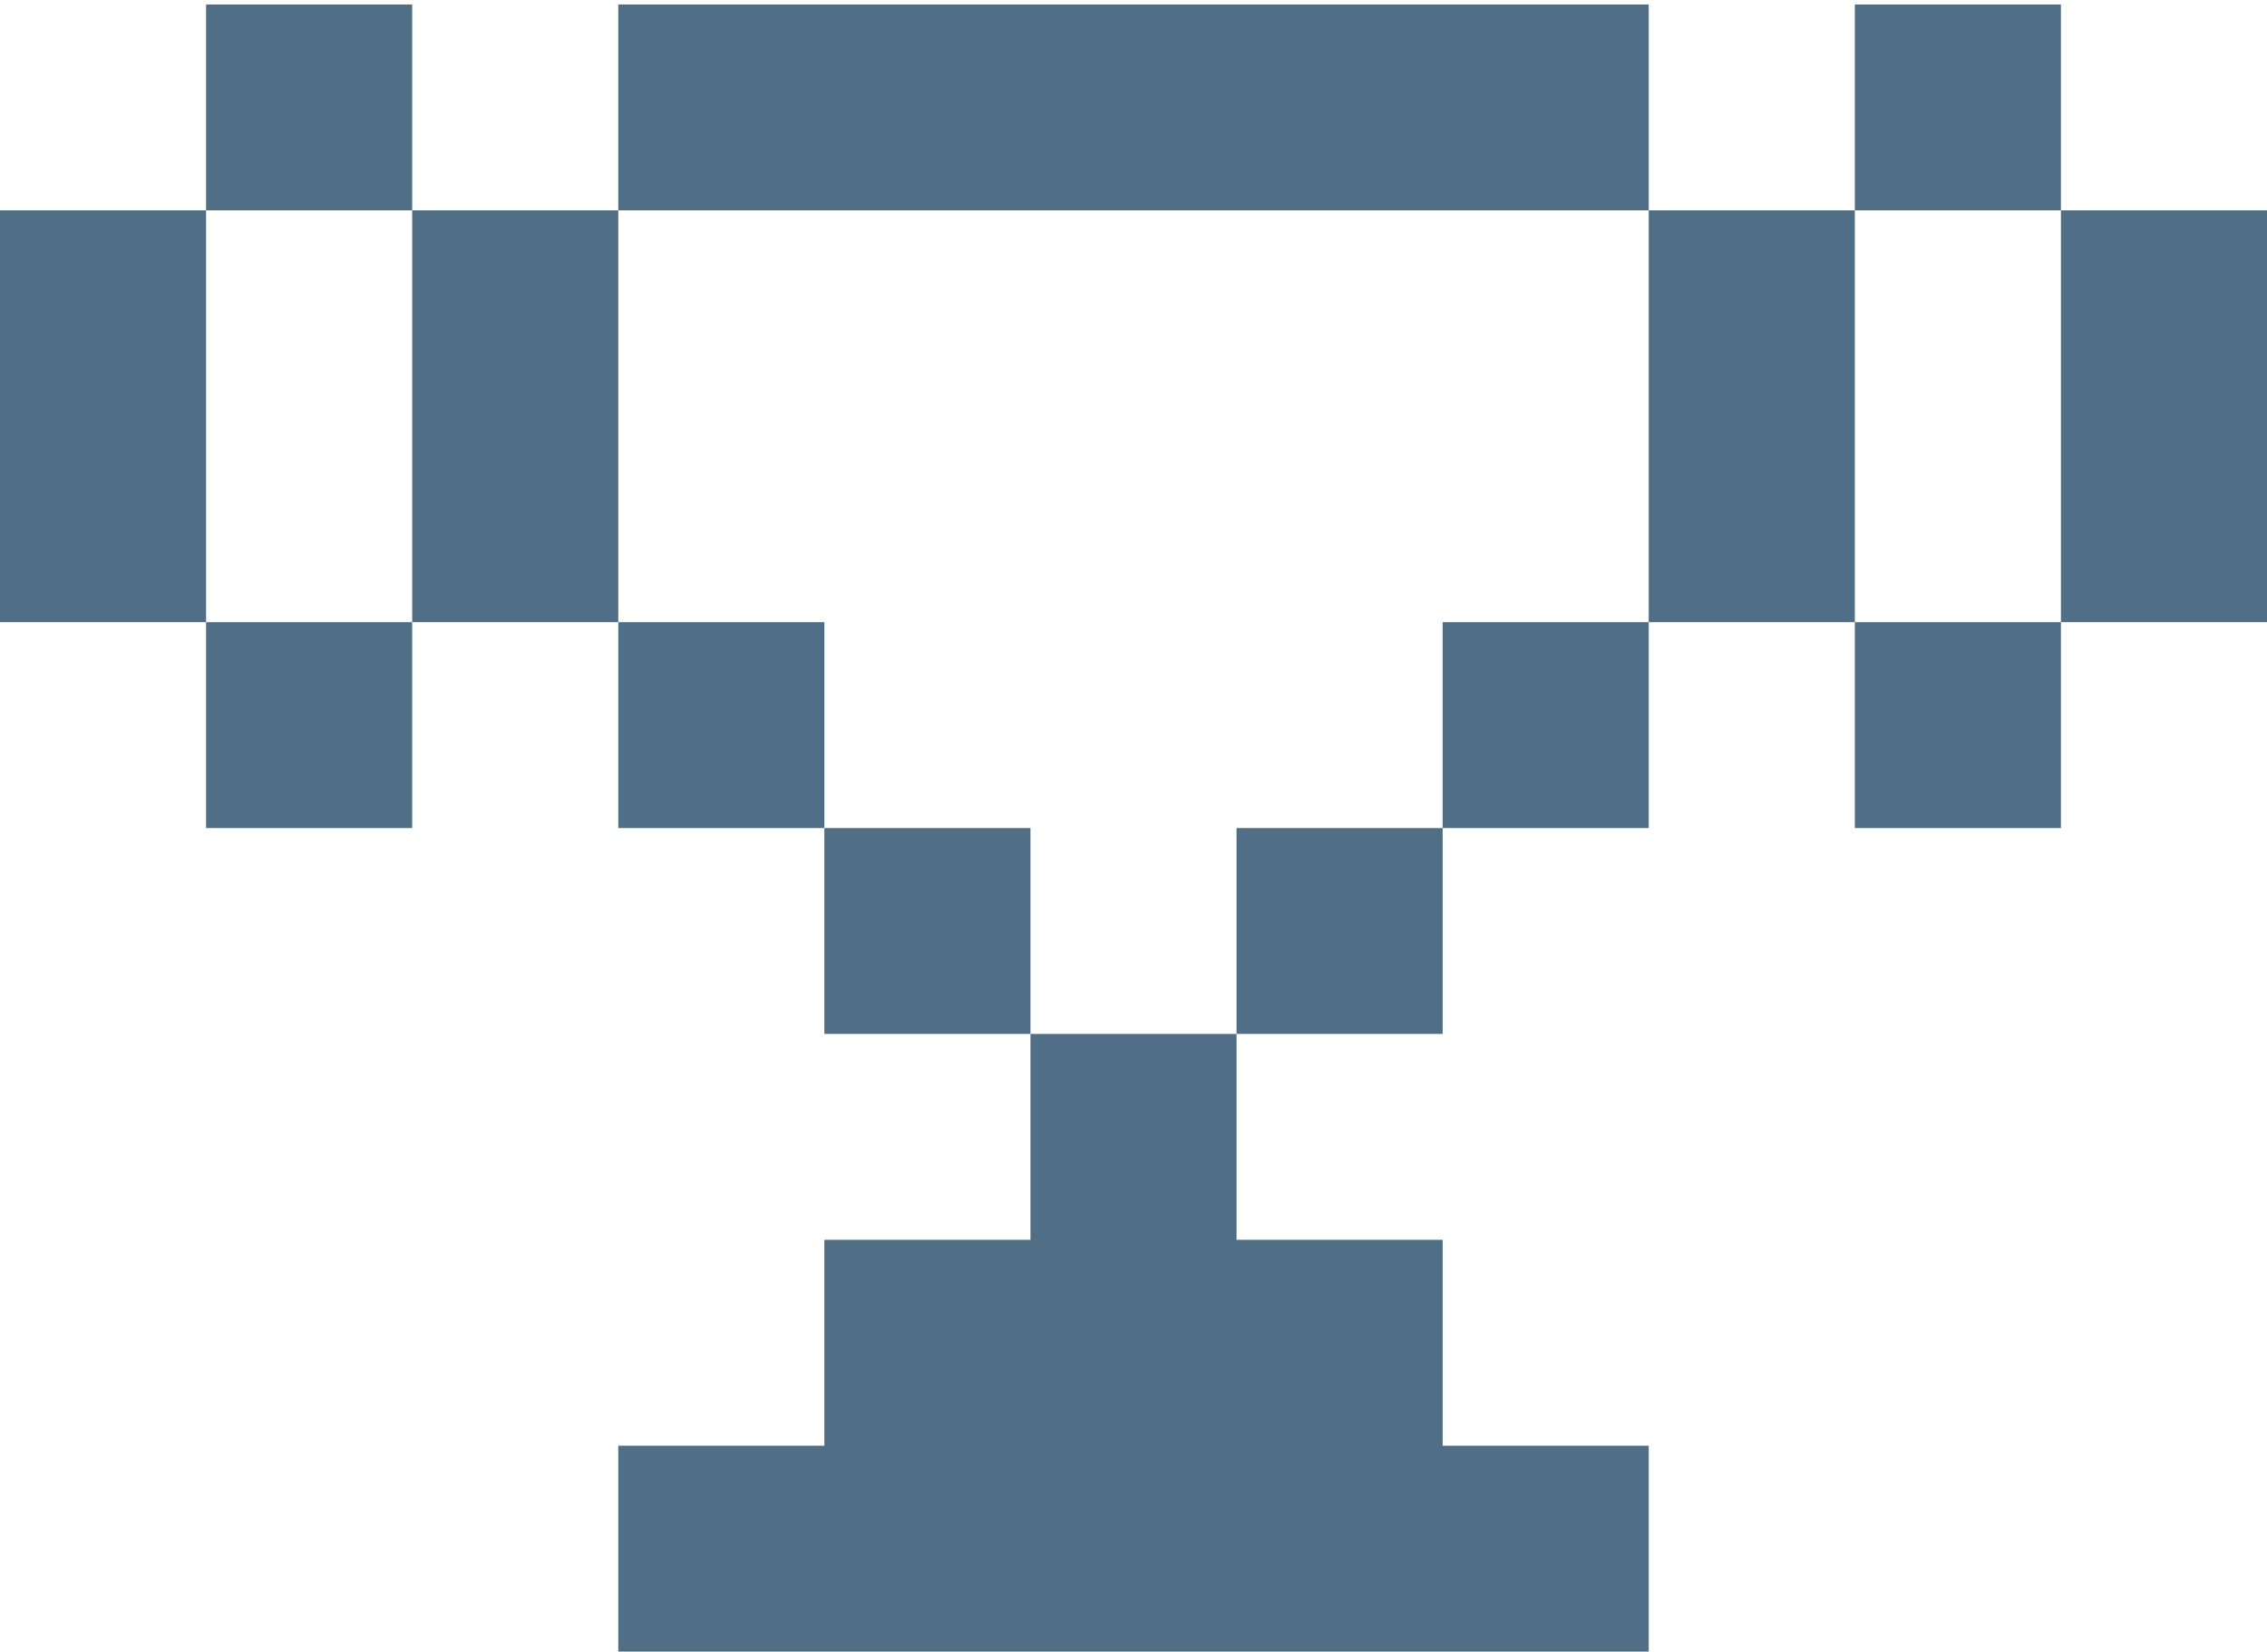 <?xml version="1.0" encoding="utf-8"?>
<!-- Generator: Adobe Illustrator 17.0.0, SVG Export Plug-In . SVG Version: 6.00 Build 0)  -->
<!DOCTYPE svg PUBLIC "-//W3C//DTD SVG 1.1//EN" "http://www.w3.org/Graphics/SVG/1.1/DTD/svg11.dtd">
<svg version="1.1" id="Ebene_1" xmlns="http://www.w3.org/2000/svg" xmlns:xlink="http://www.w3.org/1999/xlink" x="0px" y="0px"
	 width="199.772px" height="145.558px" viewBox="0 0 199.772 145.558" enable-background="new 0 0 199.772 145.558"
	 xml:space="preserve">
<g>
	<defs>
		<path id="SVGID_1_" d="M-196.473-3800.316h4.036v-4.042h-4.036V-3800.316z M-200.509-3804.358h4.036v-4.041h-4.036V-3804.358z
			 M-204.546-3808.399h4.037v-4.042h-4.037V-3808.399z M-196.473-3828.608v4.042h-4.036v4.042h-4.037v4.041h-4.036v-12.125h-4.036
			v28.292h4.036v-12.125h4.036v-4.043h4.037v-4.041h4.036v-4.042h4.036v-4.042H-196.473z M-224.727-3792.233h44.399v-44.458h-44.399
			V-3792.233z M-176.292-3840.733h4.036v-4.041h4.036v44.458h-4.036v4.042h-4.036V-3840.733z M-220.691-3844.774h4.036v-4.041
			h44.399v4.041h-4.036v4.041h-44.399V-3844.774z M-216.655-3852.857v4.042h-4.036v4.041h-4.036v4.041h-4.036v52.541h52.471v-4.042
			h4.036v-4.041h4.036v-4.042h4.036v-52.541H-216.655z"/>
	</defs>
	<clipPath id="SVGID_2_">
		<use xlink:href="#SVGID_1_"  overflow="visible"/>
	</clipPath>
	<g clip-path="url(#SVGID_2_)">
		<defs>
			<rect id="SVGID_3_" x="-585.201" y="-4012.748" width="1808" height="8524"/>
		</defs>
		<clipPath id="SVGID_4_">
			<use xlink:href="#SVGID_3_"  overflow="visible"/>
		</clipPath>
		<rect x="-233.763" y="-3857.857" clip-path="url(#SVGID_4_)" fill="#FF6272" width="74.58" height="74.665"/>
	</g>
</g>
<g>
	<defs>
		<path id="SVGID_5_" d="M-152.043-3816.475h4.036v-4.042h-4.036V-3816.475z M-135.898-3824.559v8.084h-12.108v4.042h12.108v-4.042
			h4.036v-8.084H-135.898z M-148.006-3824.559h12.108v-4.041h-12.108V-3824.559z M-135.898-3832.642h4.036v-4.041h-4.036V-3832.642z
			 M-148.006-3840.724v4.041h-4.036v8.083h4.036v-8.083h12.108v-4.041H-148.006z M-164.152-3804.35h44.398v-44.457h-44.398V-3804.35
			z M-115.717-3852.849h4.036v-4.042h4.037v44.458h-4.037v4.042h-4.036V-3852.849z M-160.115-3856.891h4.036v-4.042h44.397v4.042
			h-4.036v4.042h-44.398V-3856.891z M-156.079-3864.974v4.041h-4.036v4.042h-4.037v4.042h-4.035v52.541h52.47v-4.041h4.036v-4.042
			h4.037v-4.042h4.036v-52.541H-156.079z"/>
	</defs>
	<clipPath id="SVGID_6_">
		<use xlink:href="#SVGID_5_"  overflow="visible"/>
	</clipPath>
	<g clip-path="url(#SVGID_6_)">
		<defs>
			<rect id="SVGID_7_" x="-585.201" y="-4012.748" width="1808" height="8524"/>
		</defs>
		<clipPath id="SVGID_8_">
			<use xlink:href="#SVGID_7_"  overflow="visible"/>
		</clipPath>
		<rect x="-173.187" y="-3869.974" clip-path="url(#SVGID_8_)" fill="#FF6272" width="74.579" height="74.665"/>
	</g>
</g>
<g>
	<defs>
		<path id="SVGID_9_" d="M-357.899-3900.403v28.292h20.181v-4.042h-16.145v-24.25H-357.899z M-370.007-3864.029h44.398v-44.457
			h-44.398V-3864.029z M-321.573-3912.527h4.036v-4.042h4.037v44.458h-4.037v4.041h-4.036V-3912.527z M-365.971-3916.569h4.036
			v-4.041h44.398v4.041h-4.036v4.042h-44.398V-3916.569z M-361.935-3924.653v4.042h-4.036v4.041h-4.036v4.042h-4.036v52.54h52.47
			v-4.041h4.036v-4.042h4.037v-4.041h4.036v-52.541H-361.935z"/>
	</defs>
	<clipPath id="SVGID_10_">
		<use xlink:href="#SVGID_9_"  overflow="visible"/>
	</clipPath>
	<g clip-path="url(#SVGID_10_)">
		<defs>
			<rect id="SVGID_11_" x="-585.201" y="-4012.748" width="1808" height="8524"/>
		</defs>
		<clipPath id="SVGID_12_">
			<use xlink:href="#SVGID_11_"  overflow="visible"/>
		</clipPath>
		<rect x="-379.043" y="-3929.653" clip-path="url(#SVGID_12_)" fill="#FF6272" width="74.58" height="74.665"/>
	</g>
</g>
<g>
	<defs>
		<path id="SVGID_13_" d="M-232.704-3889.268v12.125h-4.036v8.083h-4.036v-8.083h-4.036v-12.125h-4.036v12.125h4.036v8.083h4.036
			v8.083h4.036v-8.083h4.036v-8.083h4.036v-12.125H-232.704z M-260.956-3852.894h44.398v-44.457h-44.398V-3852.894z
			 M-212.522-3901.393h4.036v-4.042h4.036v44.458h-4.036v4.041h-4.036V-3901.393z M-256.921-3905.434h4.036v-4.041h44.398v4.041
			h-4.036v4.042h-44.398V-3905.434z M-252.884-3913.517v4.042h-4.036v4.041h-4.036v4.042h-4.036v52.541h52.47v-4.042h4.036v-4.042
			h4.036v-4.041h4.036v-52.541H-252.884z"/>
	</defs>
	<clipPath id="SVGID_14_">
		<use xlink:href="#SVGID_13_"  overflow="visible"/>
	</clipPath>
	<g clip-path="url(#SVGID_14_)">
		<defs>
			<rect id="SVGID_15_" x="-585.201" y="-4012.748" width="1808" height="8524"/>
		</defs>
		<clipPath id="SVGID_16_">
			<use xlink:href="#SVGID_15_"  overflow="visible"/>
		</clipPath>
		<rect x="-269.993" y="-3918.517" clip-path="url(#SVGID_16_)" fill="#FF6272" width="74.579" height="74.665"/>
	</g>
</g>
<g>
	<defs>
		<path id="SVGID_17_" d="M-147.939-3873.067h4.036v-44.457h-4.036v4.042h-4.036v44.458h4.036V-3873.067z M-188.302-3873.067
			v-28.291h20.181v4.041h-16.145v8.084h16.145v4.041h-16.145v8.083h16.145v4.041H-188.302z M-151.976-3917.524h4.036v-4.042h-44.399
			v4.042h-4.036v4.042h44.399V-3917.524z M-200.411-3864.983h44.4v-44.458h-44.4V-3864.983z M-204.447-3860.942v-52.541h4.036
			v-4.042h4.036v-4.042h4.036v-4.041h52.472v52.54h-4.036v4.042h-4.036v4.042h-4.036v4.041H-204.447z"/>
	</defs>
	<clipPath id="SVGID_18_">
		<use xlink:href="#SVGID_17_"  overflow="visible"/>
	</clipPath>
	<g clip-path="url(#SVGID_18_)">
		<defs>
			<rect id="SVGID_19_" x="-585.201" y="-4012.748" width="1808" height="8524"/>
		</defs>
		<clipPath id="SVGID_20_">
			<use xlink:href="#SVGID_19_"  overflow="visible"/>
		</clipPath>
		<rect x="-209.447" y="-3930.607" clip-path="url(#SVGID_20_)" fill="#FF6272" width="74.58" height="74.665"/>
	</g>
</g>
<g>
	<defs>
		<path id="SVGID_21_" d="M-353.912-3839.834v12.125h-12.109v-12.125h-4.036v28.29h4.036v-12.125l12.109-0.063v12.187h4.036v-28.29
			H-353.912z M-382.164-3803.461h44.398v-44.457h-44.398V-3803.461z M-333.731-3851.959h4.036V-3856h4.036v44.457h-4.036v4.042
			h-4.036V-3851.959z M-378.129-3856h4.036v-4.042h44.398v4.042h-4.036v4.041h-44.398V-3856z M-374.092-3864.083v4.041h-4.036v4.042
			h-4.036v4.041h-4.036v52.541h52.47v-4.041h4.036v-4.042h4.036v-4.042h4.036v-52.54H-374.092z"/>
	</defs>
	<clipPath id="SVGID_22_">
		<use xlink:href="#SVGID_21_"  overflow="visible"/>
	</clipPath>
	<g clip-path="url(#SVGID_22_)">
		<defs>
			<rect id="SVGID_23_" x="-585.201" y="-4012.748" width="1808" height="8524"/>
		</defs>
		<clipPath id="SVGID_24_">
			<use xlink:href="#SVGID_23_"  overflow="visible"/>
		</clipPath>
		<rect x="-391.201" y="-3869.083" clip-path="url(#SVGID_24_)" fill="#FF6272" width="74.579" height="74.665"/>
	</g>
</g>
<g>
	<defs>
		<rect id="SVGID_25_" x="-261.027" y="-3928.665" width="4.036" height="4.042"/>
	</defs>
	<clipPath id="SVGID_26_">
		<use xlink:href="#SVGID_25_"  overflow="visible"/>
	</clipPath>
	<g clip-path="url(#SVGID_26_)">
		<defs>
			<rect id="SVGID_27_" x="-585.201" y="-4012.748" width="1808" height="8524"/>
		</defs>
		<clipPath id="SVGID_28_">
			<use xlink:href="#SVGID_27_"  overflow="visible"/>
		</clipPath>
		<rect x="-266.027" y="-3933.665" clip-path="url(#SVGID_28_)" fill="#FF6272" width="14.036" height="14.042"/>
	</g>
</g>
<g>
	<defs>
		<polygon id="SVGID_29_" points="-301.389,-3936.748 -301.389,-3932.707 -256.991,-3932.707 -256.991,-3928.665 
			-252.955,-3928.665 -252.955,-3909.338 -252.885,-3909.476 -248.919,-3909.476 -248.919,-3936.748 		"/>
	</defs>
	<clipPath id="SVGID_30_">
		<use xlink:href="#SVGID_29_"  overflow="visible"/>
	</clipPath>
	<g clip-path="url(#SVGID_30_)">
		<defs>
			<rect id="SVGID_31_" x="-585.201" y="-4012.748" width="1808" height="8524"/>
		</defs>
		<clipPath id="SVGID_32_">
			<use xlink:href="#SVGID_31_"  overflow="visible"/>
		</clipPath>
		<rect x="-306.389" y="-3941.748" clip-path="url(#SVGID_32_)" fill="#FF6272" width="62.47" height="37.41"/>
	</g>
</g>
<g>
	<defs>
		<rect id="SVGID_33_" x="-305.425" y="-3932.707" width="4.036" height="4.042"/>
	</defs>
	<clipPath id="SVGID_34_">
		<use xlink:href="#SVGID_33_"  overflow="visible"/>
	</clipPath>
	<g clip-path="url(#SVGID_34_)">
		<defs>
			<rect id="SVGID_35_" x="-585.201" y="-4012.748" width="1808" height="8524"/>
		</defs>
		<clipPath id="SVGID_36_">
			<use xlink:href="#SVGID_35_"  overflow="visible"/>
		</clipPath>
		<rect x="-310.425" y="-3937.707" clip-path="url(#SVGID_36_)" fill="#FF6272" width="14.036" height="14.042"/>
	</g>
</g>
<g>
	<defs>
		<polygon id="SVGID_37_" points="-277.172,-3888.249 -285.244,-3888.249 -285.244,-3908.456 -277.172,-3908.456 
			-277.172,-3912.499 -297.353,-3912.499 -297.353,-3908.394 -289.28,-3908.456 -289.28,-3888.249 -297.353,-3888.249 
			-297.353,-3884.207 -277.172,-3884.207 		"/>
	</defs>
	<clipPath id="SVGID_38_">
		<use xlink:href="#SVGID_37_"  overflow="visible"/>
	</clipPath>
	<g clip-path="url(#SVGID_38_)">
		<defs>
			<rect id="SVGID_39_" x="-585.201" y="-4012.748" width="1808" height="8524"/>
		</defs>
		<clipPath id="SVGID_40_">
			<use xlink:href="#SVGID_39_"  overflow="visible"/>
		</clipPath>
		<rect x="-302.353" y="-3917.499" clip-path="url(#SVGID_40_)" fill="#FF6272" width="30.181" height="38.292"/>
	</g>
</g>
<g>
	<defs>
		<path id="SVGID_41_" d="M-261.019-3880.166h-0.008v-44.457h-44.398v-4.042h-4.036v4.042h-4.036v52.54h52.47v-4.041h0.008
			V-3880.166z M-309.461-3876.124h44.398v-44.457h-44.398V-3876.124z"/>
	</defs>
	<clipPath id="SVGID_42_">
		<use xlink:href="#SVGID_41_"  overflow="visible"/>
	</clipPath>
	<g clip-path="url(#SVGID_42_)">
		<defs>
			<rect id="SVGID_43_" x="-585.201" y="-4012.748" width="1808" height="8524"/>
		</defs>
		<clipPath id="SVGID_44_">
			<use xlink:href="#SVGID_43_"  overflow="visible"/>
		</clipPath>
		<rect x="-318.497" y="-3933.665" clip-path="url(#SVGID_44_)" fill="#FF6272" width="62.478" height="66.582"/>
	</g>
</g>
<g>
	<defs>
		<rect id="SVGID_45_" x="-269.013" y="-3848.816" width="4.036" height="4.042"/>
	</defs>
	<clipPath id="SVGID_46_">
		<use xlink:href="#SVGID_45_"  overflow="visible"/>
	</clipPath>
	<g clip-path="url(#SVGID_46_)">
		<defs>
			<rect id="SVGID_47_" x="-585.201" y="-4012.748" width="1808" height="8524"/>
		</defs>
		<clipPath id="SVGID_48_">
			<use xlink:href="#SVGID_47_"  overflow="visible"/>
		</clipPath>
		<rect x="-274.013" y="-3853.816" clip-path="url(#SVGID_48_)" fill="#FF6272" width="14.036" height="14.042"/>
	</g>
</g>
<g>
	<defs>
		<polygon id="SVGID_49_" points="-220.579,-3844.774 -216.655,-3844.774 -216.655,-3848.852 -212.506,-3848.852 
			-212.506,-3852.857 -264.976,-3852.857 -264.976,-3848.816 -220.579,-3848.816 		"/>
	</defs>
	<clipPath id="SVGID_50_">
		<use xlink:href="#SVGID_49_"  overflow="visible"/>
	</clipPath>
	<g clip-path="url(#SVGID_50_)">
		<defs>
			<rect id="SVGID_51_" x="-585.201" y="-4012.748" width="1808" height="8524"/>
		</defs>
		<clipPath id="SVGID_52_">
			<use xlink:href="#SVGID_51_"  overflow="visible"/>
		</clipPath>
		<rect x="-269.976" y="-3857.857" clip-path="url(#SVGID_52_)" fill="#FF6272" width="62.47" height="18.083"/>
	</g>
</g>
<g>
	<defs>
		<rect id="SVGID_53_" x="-256.904" y="-3828.608" width="12.108" height="4.042"/>
	</defs>
	<clipPath id="SVGID_54_">
		<use xlink:href="#SVGID_53_"  overflow="visible"/>
	</clipPath>
	<g clip-path="url(#SVGID_54_)">
		<defs>
			<rect id="SVGID_55_" x="-585.201" y="-4012.748" width="1808" height="8524"/>
		</defs>
		<clipPath id="SVGID_56_">
			<use xlink:href="#SVGID_55_"  overflow="visible"/>
		</clipPath>
		<rect x="-261.904" y="-3833.608" clip-path="url(#SVGID_56_)" fill="#FF6272" width="22.109" height="14.042"/>
	</g>
</g>
<g>
	<defs>
		<rect id="SVGID_57_" x="-224.614" y="-3844.774" width="4.036" height="4.042"/>
	</defs>
	<clipPath id="SVGID_58_">
		<use xlink:href="#SVGID_57_"  overflow="visible"/>
	</clipPath>
	<g clip-path="url(#SVGID_58_)">
		<defs>
			<rect id="SVGID_59_" x="-585.201" y="-4012.748" width="1808" height="8524"/>
		</defs>
		<clipPath id="SVGID_60_">
			<use xlink:href="#SVGID_59_"  overflow="visible"/>
		</clipPath>
		<rect x="-229.614" y="-3849.774" clip-path="url(#SVGID_60_)" fill="#FF6272" width="14.036" height="14.042"/>
	</g>
</g>
<g>
	<defs>
		<rect id="SVGID_61_" x="-244.796" y="-3808.4" width="4.036" height="4.042"/>
	</defs>
	<clipPath id="SVGID_62_">
		<use xlink:href="#SVGID_61_"  overflow="visible"/>
	</clipPath>
	<g clip-path="url(#SVGID_62_)">
		<defs>
			<rect id="SVGID_63_" x="-585.201" y="-4012.748" width="1808" height="8524"/>
		</defs>
		<clipPath id="SVGID_64_">
			<use xlink:href="#SVGID_63_"  overflow="visible"/>
		</clipPath>
		<rect x="-249.796" y="-3813.4" clip-path="url(#SVGID_64_)" fill="#FF6272" width="14.036" height="14.042"/>
	</g>
</g>
<g>
	<defs>
		<rect id="SVGID_65_" x="-256.904" y="-3804.358" width="12.108" height="4.042"/>
	</defs>
	<clipPath id="SVGID_66_">
		<use xlink:href="#SVGID_65_"  overflow="visible"/>
	</clipPath>
	<g clip-path="url(#SVGID_66_)">
		<defs>
			<rect id="SVGID_67_" x="-585.201" y="-4012.748" width="1808" height="8524"/>
		</defs>
		<clipPath id="SVGID_68_">
			<use xlink:href="#SVGID_67_"  overflow="visible"/>
		</clipPath>
		<rect x="-261.904" y="-3809.358" clip-path="url(#SVGID_68_)" fill="#FF6272" width="22.109" height="14.042"/>
	</g>
</g>
<g>
	<defs>
		<path id="SVGID_69_" d="M-273.048-3792.234h44.398v-44.457h-44.398V-3792.234z M-273.048-3844.774v4.042h-4.036v52.54h52.47v-2.86
			l-0.113-0.008v-12.997l0.113-0.567v-36.108h-44.398v-4.042H-273.048z"/>
	</defs>
	<clipPath id="SVGID_70_">
		<use xlink:href="#SVGID_69_"  overflow="visible"/>
	</clipPath>
	<g clip-path="url(#SVGID_70_)">
		<defs>
			<rect id="SVGID_71_" x="-585.201" y="-4012.748" width="1808" height="8524"/>
		</defs>
		<clipPath id="SVGID_72_">
			<use xlink:href="#SVGID_71_"  overflow="visible"/>
		</clipPath>
		<rect x="-282.085" y="-3849.774" clip-path="url(#SVGID_72_)" fill="#FF6272" width="62.47" height="66.582"/>
	</g>
</g>
<g>
	<defs>
		<rect id="SVGID_73_" x="-260.94" y="-3824.566" width="4.036" height="20.208"/>
	</defs>
	<clipPath id="SVGID_74_">
		<use xlink:href="#SVGID_73_"  overflow="visible"/>
	</clipPath>
	<g clip-path="url(#SVGID_74_)">
		<defs>
			<rect id="SVGID_75_" x="-585.201" y="-4012.748" width="1808" height="8524"/>
		</defs>
		<clipPath id="SVGID_76_">
			<use xlink:href="#SVGID_75_"  overflow="visible"/>
		</clipPath>
		<rect x="-265.94" y="-3829.566" clip-path="url(#SVGID_76_)" fill="#FF6272" width="14.036" height="30.208"/>
	</g>
</g>
<g>
	<defs>
		<rect id="SVGID_77_" x="-244.796" y="-3824.566" width="4.036" height="4.041"/>
	</defs>
	<clipPath id="SVGID_78_">
		<use xlink:href="#SVGID_77_"  overflow="visible"/>
	</clipPath>
	<g clip-path="url(#SVGID_78_)">
		<defs>
			<rect id="SVGID_79_" x="-585.201" y="-4012.748" width="1808" height="8524"/>
		</defs>
		<clipPath id="SVGID_80_">
			<use xlink:href="#SVGID_79_"  overflow="visible"/>
		</clipPath>
		<rect x="-249.796" y="-3829.566" clip-path="url(#SVGID_80_)" fill="#FF6272" width="14.036" height="14.041"/>
	</g>
</g>
<g>
	<defs>
		<polygon id="SVGID_81_" points="-269.092,-3868.085 -265.055,-3868.085 -265.055,-3844.559 -264.977,-3844.774 
			-264.977,-3848.816 -261.019,-3848.816 -261.019,-3876.168 -313.49,-3876.168 -313.49,-3872.127 -269.092,-3872.127 		"/>
	</defs>
	<clipPath id="SVGID_82_">
		<use xlink:href="#SVGID_81_"  overflow="visible"/>
	</clipPath>
	<g clip-path="url(#SVGID_82_)">
		<defs>
			<rect id="SVGID_83_" x="-585.201" y="-4012.748" width="1808" height="8524"/>
		</defs>
		<clipPath id="SVGID_84_">
			<use xlink:href="#SVGID_83_"  overflow="visible"/>
		</clipPath>
		<rect x="-318.49" y="-3881.169" clip-path="url(#SVGID_84_)" fill="#FF6272" width="62.471" height="41.61"/>
	</g>
</g>
<g>
	<defs>
		<rect id="SVGID_85_" x="-273.128" y="-3868.085" width="4.036" height="4.042"/>
	</defs>
	<clipPath id="SVGID_86_">
		<use xlink:href="#SVGID_85_"  overflow="visible"/>
	</clipPath>
	<g clip-path="url(#SVGID_86_)">
		<defs>
			<rect id="SVGID_87_" x="-585.201" y="-4012.748" width="1808" height="8524"/>
		</defs>
		<clipPath id="SVGID_88_">
			<use xlink:href="#SVGID_87_"  overflow="visible"/>
		</clipPath>
		<rect x="-278.128" y="-3873.085" clip-path="url(#SVGID_88_)" fill="#FF6272" width="14.036" height="14.042"/>
	</g>
</g>
<g>
	<defs>
		<rect id="SVGID_89_" x="-317.526" y="-3872.127" width="4.036" height="4.042"/>
	</defs>
	<clipPath id="SVGID_90_">
		<use xlink:href="#SVGID_89_"  overflow="visible"/>
	</clipPath>
	<g clip-path="url(#SVGID_90_)">
		<defs>
			<rect id="SVGID_91_" x="-585.201" y="-4012.748" width="1808" height="8524"/>
		</defs>
		<clipPath id="SVGID_92_">
			<use xlink:href="#SVGID_91_"  overflow="visible"/>
		</clipPath>
		<rect x="-322.526" y="-3877.127" clip-path="url(#SVGID_92_)" fill="#FF6272" width="14.036" height="14.042"/>
	</g>
</g>
<g>
	<defs>
		<path id="SVGID_93_" d="M-273.128-3819.586v-2.959v-41.498h-44.398v-4.042h-4.036v4.042h-4.036v52.541h52.47v-4.042V-3819.586z
			 M-321.562-3815.544h44.398v-44.458h-44.398V-3815.544z"/>
	</defs>
	<clipPath id="SVGID_94_">
		<use xlink:href="#SVGID_93_"  overflow="visible"/>
	</clipPath>
	<g clip-path="url(#SVGID_94_)">
		<defs>
			<rect id="SVGID_95_" x="-585.201" y="-4012.748" width="1808" height="8524"/>
		</defs>
		<clipPath id="SVGID_96_">
			<use xlink:href="#SVGID_95_"  overflow="visible"/>
		</clipPath>
		<rect x="-330.598" y="-3873.085" clip-path="url(#SVGID_96_)" fill="#FF6272" width="62.47" height="66.582"/>
	</g>
</g>
<g>
	<defs>
		<polygon id="SVGID_97_" points="-305.417,-3835.753 -293.308,-3835.753 -293.308,-3823.627 -289.272,-3823.627 
			-289.272,-3847.877 -293.308,-3847.877 -293.308,-3839.794 -305.417,-3839.794 -305.417,-3847.877 -293.308,-3847.877 
			-293.308,-3851.919 -305.417,-3851.919 -305.417,-3847.877 -309.454,-3847.877 -309.454,-3823.627 -305.417,-3823.627 		"/>
	</defs>
	<clipPath id="SVGID_98_">
		<use xlink:href="#SVGID_97_"  overflow="visible"/>
	</clipPath>
	<g clip-path="url(#SVGID_98_)">
		<defs>
			<rect id="SVGID_99_" x="-585.201" y="-4012.748" width="1808" height="8524"/>
		</defs>
		<clipPath id="SVGID_100_">
			<use xlink:href="#SVGID_99_"  overflow="visible"/>
		</clipPath>
		<rect x="-314.454" y="-3856.919" clip-path="url(#SVGID_100_)" fill="#FF6272" width="30.181" height="38.292"/>
	</g>
</g>
<g>
	<defs>
		<polygon id="SVGID_101_" points="54.483,18.54 36.322,18.54 36.322,36.685 36.322,54.831 54.483,54.831 54.483,36.685 		"/>
	</defs>
	<clipPath id="SVGID_102_">
		<use xlink:href="#SVGID_101_"  overflow="visible"/>
	</clipPath>
	<g clip-path="url(#SVGID_102_)">
		<defs>
			<rect id="SVGID_103_" x="-389" y="-3403.606" width="1808" height="8524"/>
		</defs>
		<clipPath id="SVGID_104_">
			<use xlink:href="#SVGID_103_"  overflow="visible"/>
		</clipPath>
		<rect x="31.322" y="13.54" clip-path="url(#SVGID_104_)" fill="#506E86" width="28.161" height="46.291"/>
	</g>
</g>
<g>
	<defs>
		<rect id="SVGID_105_" x="54.484" y="54.831" width="18.161" height="18.145"/>
	</defs>
	<clipPath id="SVGID_106_">
		<use xlink:href="#SVGID_105_"  overflow="visible"/>
	</clipPath>
	<g clip-path="url(#SVGID_106_)">
		<defs>
			<rect id="SVGID_107_" x="-389" y="-3403.606" width="1808" height="8524"/>
		</defs>
		<clipPath id="SVGID_108_">
			<use xlink:href="#SVGID_107_"  overflow="visible"/>
		</clipPath>
		<rect x="49.484" y="49.831" clip-path="url(#SVGID_108_)" fill="#506E86" width="28.161" height="28.145"/>
	</g>
</g>
<g>
	<defs>
		<rect id="SVGID_109_" x="72.645" y="72.976" width="18.161" height="18.145"/>
	</defs>
	<clipPath id="SVGID_110_">
		<use xlink:href="#SVGID_109_"  overflow="visible"/>
	</clipPath>
	<g clip-path="url(#SVGID_110_)">
		<defs>
			<rect id="SVGID_111_" x="-389" y="-3403.606" width="1808" height="8524"/>
		</defs>
		<clipPath id="SVGID_112_">
			<use xlink:href="#SVGID_111_"  overflow="visible"/>
		</clipPath>
		<rect x="67.645" y="67.976" clip-path="url(#SVGID_112_)" fill="#506E86" width="28.161" height="28.145"/>
	</g>
</g>
<g>
	<defs>
		<polygon id="SVGID_113_" points="163.45,18.54 145.289,18.54 145.289,36.685 145.289,54.831 163.45,54.831 163.45,36.685 		"/>
	</defs>
	<clipPath id="SVGID_114_">
		<use xlink:href="#SVGID_113_"  overflow="visible"/>
	</clipPath>
	<g clip-path="url(#SVGID_114_)">
		<defs>
			<rect id="SVGID_115_" x="-389" y="-3403.606" width="1808" height="8524"/>
		</defs>
		<clipPath id="SVGID_116_">
			<use xlink:href="#SVGID_115_"  overflow="visible"/>
		</clipPath>
		<rect x="140.289" y="13.54" clip-path="url(#SVGID_116_)" fill="#506E86" width="28.161" height="46.291"/>
	</g>
</g>
<g>
	<defs>
		<rect id="SVGID_117_" x="127.128" y="54.831" width="18.161" height="18.145"/>
	</defs>
	<clipPath id="SVGID_118_">
		<use xlink:href="#SVGID_117_"  overflow="visible"/>
	</clipPath>
	<g clip-path="url(#SVGID_118_)">
		<defs>
			<rect id="SVGID_119_" x="-389" y="-3403.606" width="1808" height="8524"/>
		</defs>
		<clipPath id="SVGID_120_">
			<use xlink:href="#SVGID_119_"  overflow="visible"/>
		</clipPath>
		<rect x="122.128" y="49.831" clip-path="url(#SVGID_120_)" fill="#506E86" width="28.161" height="28.145"/>
	</g>
</g>
<g>
	<defs>
		<rect id="SVGID_121_" x="108.967" y="72.976" width="18.161" height="18.145"/>
	</defs>
	<clipPath id="SVGID_122_">
		<use xlink:href="#SVGID_121_"  overflow="visible"/>
	</clipPath>
	<g clip-path="url(#SVGID_122_)">
		<defs>
			<rect id="SVGID_123_" x="-389" y="-3403.606" width="1808" height="8524"/>
		</defs>
		<clipPath id="SVGID_124_">
			<use xlink:href="#SVGID_123_"  overflow="visible"/>
		</clipPath>
		<rect x="103.967" y="67.976" clip-path="url(#SVGID_124_)" fill="#506E86" width="28.161" height="28.145"/>
	</g>
</g>
<g>
	<defs>
		<polygon id="SVGID_125_" points="90.806,91.122 90.806,109.267 72.645,109.267 72.645,127.413 54.484,127.413 54.484,145.559 
			145.289,145.559 145.289,127.413 127.128,127.413 127.128,109.267 108.967,109.267 108.967,91.122 		"/>
	</defs>
	<clipPath id="SVGID_126_">
		<use xlink:href="#SVGID_125_"  overflow="visible"/>
	</clipPath>
	<g clip-path="url(#SVGID_126_)">
		<defs>
			<rect id="SVGID_127_" x="-389" y="-3403.606" width="1808" height="8524"/>
		</defs>
		<clipPath id="SVGID_128_">
			<use xlink:href="#SVGID_127_"  overflow="visible"/>
		</clipPath>
		<rect x="49.484" y="86.122" clip-path="url(#SVGID_128_)" fill="#506E86" width="100.805" height="64.437"/>
	</g>
</g>
<g>
	<defs>
		<rect id="SVGID_129_" x="163.45" y="54.831" width="18.161" height="18.145"/>
	</defs>
	<clipPath id="SVGID_130_">
		<use xlink:href="#SVGID_129_"  overflow="visible"/>
	</clipPath>
	<g clip-path="url(#SVGID_130_)">
		<defs>
			<rect id="SVGID_131_" x="-389" y="-3403.606" width="1808" height="8524"/>
		</defs>
		<clipPath id="SVGID_132_">
			<use xlink:href="#SVGID_131_"  overflow="visible"/>
		</clipPath>
		<rect x="158.45" y="49.831" clip-path="url(#SVGID_132_)" fill="#506E86" width="28.161" height="28.145"/>
	</g>
</g>
<g>
	<defs>
		<polygon id="SVGID_133_" points="181.611,18.54 181.611,36.685 181.611,54.831 199.772,54.831 199.772,18.54 		"/>
	</defs>
	<clipPath id="SVGID_134_">
		<use xlink:href="#SVGID_133_"  overflow="visible"/>
	</clipPath>
	<g clip-path="url(#SVGID_134_)">
		<defs>
			<rect id="SVGID_135_" x="-389" y="-3403.606" width="1808" height="8524"/>
		</defs>
		<clipPath id="SVGID_136_">
			<use xlink:href="#SVGID_135_"  overflow="visible"/>
		</clipPath>
		<rect x="176.611" y="13.54" clip-path="url(#SVGID_136_)" fill="#506E86" width="28.161" height="46.291"/>
	</g>
</g>
<g>
	<defs>
		<rect id="SVGID_137_" x="163.45" y="0.394" width="18.161" height="18.145"/>
	</defs>
	<clipPath id="SVGID_138_">
		<use xlink:href="#SVGID_137_"  overflow="visible"/>
	</clipPath>
	<g clip-path="url(#SVGID_138_)">
		<defs>
			<rect id="SVGID_139_" x="-389" y="-3403.606" width="1808" height="8524"/>
		</defs>
		<clipPath id="SVGID_140_">
			<use xlink:href="#SVGID_139_"  overflow="visible"/>
		</clipPath>
		<rect x="158.45" y="-4.606" clip-path="url(#SVGID_140_)" fill="#506E86" width="28.161" height="28.145"/>
	</g>
</g>
<g>
	<defs>
		<rect id="SVGID_141_" x="18.161" y="0.394" width="18.161" height="18.145"/>
	</defs>
	<clipPath id="SVGID_142_">
		<use xlink:href="#SVGID_141_"  overflow="visible"/>
	</clipPath>
	<g clip-path="url(#SVGID_142_)">
		<defs>
			<rect id="SVGID_143_" x="-389" y="-3403.606" width="1808" height="8524"/>
		</defs>
		<clipPath id="SVGID_144_">
			<use xlink:href="#SVGID_143_"  overflow="visible"/>
		</clipPath>
		<rect x="13.161" y="-4.606" clip-path="url(#SVGID_144_)" fill="#506E86" width="28.161" height="28.145"/>
	</g>
</g>
<g>
	<defs>
		<polygon id="SVGID_145_" points="0,18.54 0,36.685 0,54.831 18.161,54.831 18.161,36.685 18.161,18.54 		"/>
	</defs>
	<clipPath id="SVGID_146_">
		<use xlink:href="#SVGID_145_"  overflow="visible"/>
	</clipPath>
	<g clip-path="url(#SVGID_146_)">
		<defs>
			<rect id="SVGID_147_" x="-389" y="-3403.606" width="1808" height="8524"/>
		</defs>
		<clipPath id="SVGID_148_">
			<use xlink:href="#SVGID_147_"  overflow="visible"/>
		</clipPath>
		<rect x="-5" y="13.54" clip-path="url(#SVGID_148_)" fill="#506E86" width="28.161" height="46.291"/>
	</g>
</g>
<g>
	<defs>
		<rect id="SVGID_149_" x="18.161" y="54.831" width="18.161" height="18.145"/>
	</defs>
	<clipPath id="SVGID_150_">
		<use xlink:href="#SVGID_149_"  overflow="visible"/>
	</clipPath>
	<g clip-path="url(#SVGID_150_)">
		<defs>
			<rect id="SVGID_151_" x="-389" y="-3403.606" width="1808" height="8524"/>
		</defs>
		<clipPath id="SVGID_152_">
			<use xlink:href="#SVGID_151_"  overflow="visible"/>
		</clipPath>
		<rect x="13.161" y="49.831" clip-path="url(#SVGID_152_)" fill="#506E86" width="28.161" height="28.145"/>
	</g>
</g>
<g>
	<defs>
		<polygon id="SVGID_153_" points="54.483,0.394 54.483,18.54 72.644,18.54 90.805,18.54 108.967,18.54 127.128,18.54 
			145.289,18.54 145.289,0.394 		"/>
	</defs>
	<clipPath id="SVGID_154_">
		<use xlink:href="#SVGID_153_"  overflow="visible"/>
	</clipPath>
	<g clip-path="url(#SVGID_154_)">
		<defs>
			<rect id="SVGID_155_" x="-389" y="-3403.606" width="1808" height="8524"/>
		</defs>
		<clipPath id="SVGID_156_">
			<use xlink:href="#SVGID_155_"  overflow="visible"/>
		</clipPath>
		<rect x="49.483" y="-4.606" clip-path="url(#SVGID_156_)" fill="#506E86" width="100.805" height="28.145"/>
	</g>
</g>
</svg>
